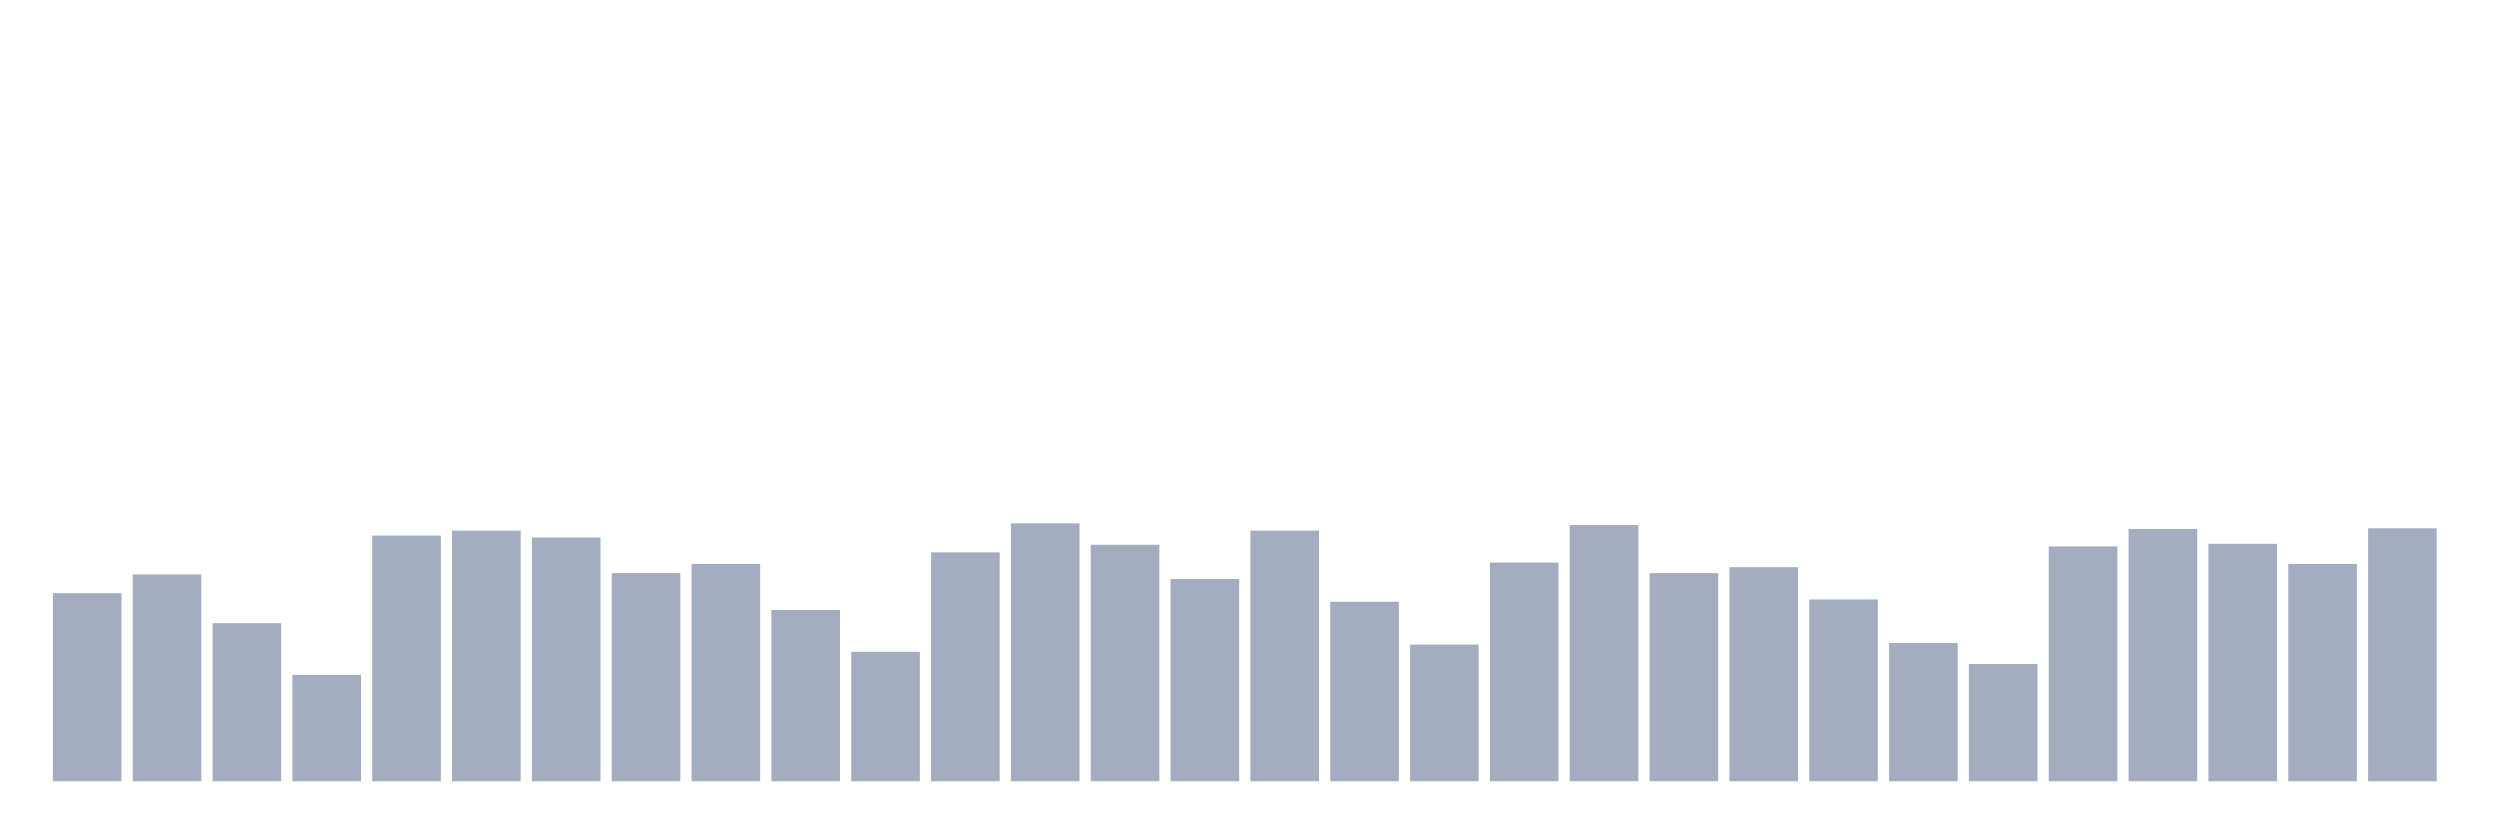 <svg xmlns="http://www.w3.org/2000/svg" viewBox="0 0 480 160"><g transform="translate(10,10)"><rect class="bar" x="0.153" width="13.175" y="103.893" height="36.107" fill="rgb(164,173,192)"></rect><rect class="bar" x="15.482" width="13.175" y="100.289" height="39.711" fill="rgb(164,173,192)"></rect><rect class="bar" x="30.81" width="13.175" y="109.648" height="30.352" fill="rgb(164,173,192)"></rect><rect class="bar" x="46.138" width="13.175" y="119.575" height="20.425" fill="rgb(164,173,192)"></rect><rect class="bar" x="61.466" width="13.175" y="92.827" height="47.173" fill="rgb(164,173,192)"></rect><rect class="bar" x="76.794" width="13.175" y="91.879" height="48.121" fill="rgb(164,173,192)"></rect><rect class="bar" x="92.123" width="13.175" y="93.207" height="46.793" fill="rgb(164,173,192)"></rect><rect class="bar" x="107.451" width="13.175" y="100.036" height="39.964" fill="rgb(164,173,192)"></rect><rect class="bar" x="122.779" width="13.175" y="98.266" height="41.734" fill="rgb(164,173,192)"></rect><rect class="bar" x="138.107" width="13.175" y="107.118" height="32.882" fill="rgb(164,173,192)"></rect><rect class="bar" x="153.436" width="13.175" y="115.149" height="24.851" fill="rgb(164,173,192)"></rect><rect class="bar" x="168.764" width="13.175" y="96.052" height="43.948" fill="rgb(164,173,192)"></rect><rect class="bar" x="184.092" width="13.175" y="90.488" height="49.512" fill="rgb(164,173,192)"></rect><rect class="bar" x="199.42" width="13.175" y="94.598" height="45.402" fill="rgb(164,173,192)"></rect><rect class="bar" x="214.748" width="13.175" y="101.174" height="38.826" fill="rgb(164,173,192)"></rect><rect class="bar" x="230.077" width="13.175" y="91.879" height="48.121" fill="rgb(164,173,192)"></rect><rect class="bar" x="245.405" width="13.175" y="105.537" height="34.463" fill="rgb(164,173,192)"></rect><rect class="bar" x="260.733" width="13.175" y="113.758" height="26.242" fill="rgb(164,173,192)"></rect><rect class="bar" x="276.061" width="13.175" y="98.013" height="41.987" fill="rgb(164,173,192)"></rect><rect class="bar" x="291.39" width="13.175" y="90.804" height="49.196" fill="rgb(164,173,192)"></rect><rect class="bar" x="306.718" width="13.175" y="100.036" height="39.964" fill="rgb(164,173,192)"></rect><rect class="bar" x="322.046" width="13.175" y="98.898" height="41.102" fill="rgb(164,173,192)"></rect><rect class="bar" x="337.374" width="13.175" y="105.095" height="34.905" fill="rgb(164,173,192)"></rect><rect class="bar" x="352.702" width="13.175" y="113.442" height="26.558" fill="rgb(164,173,192)"></rect><rect class="bar" x="368.031" width="13.175" y="117.489" height="22.511" fill="rgb(164,173,192)"></rect><rect class="bar" x="383.359" width="13.175" y="94.914" height="45.086" fill="rgb(164,173,192)"></rect><rect class="bar" x="398.687" width="13.175" y="91.563" height="48.437" fill="rgb(164,173,192)"></rect><rect class="bar" x="414.015" width="13.175" y="94.408" height="45.592" fill="rgb(164,173,192)"></rect><rect class="bar" x="429.344" width="13.175" y="98.266" height="41.734" fill="rgb(164,173,192)"></rect><rect class="bar" x="444.672" width="13.175" y="91.436" height="48.564" fill="rgb(164,173,192)"></rect></g></svg>